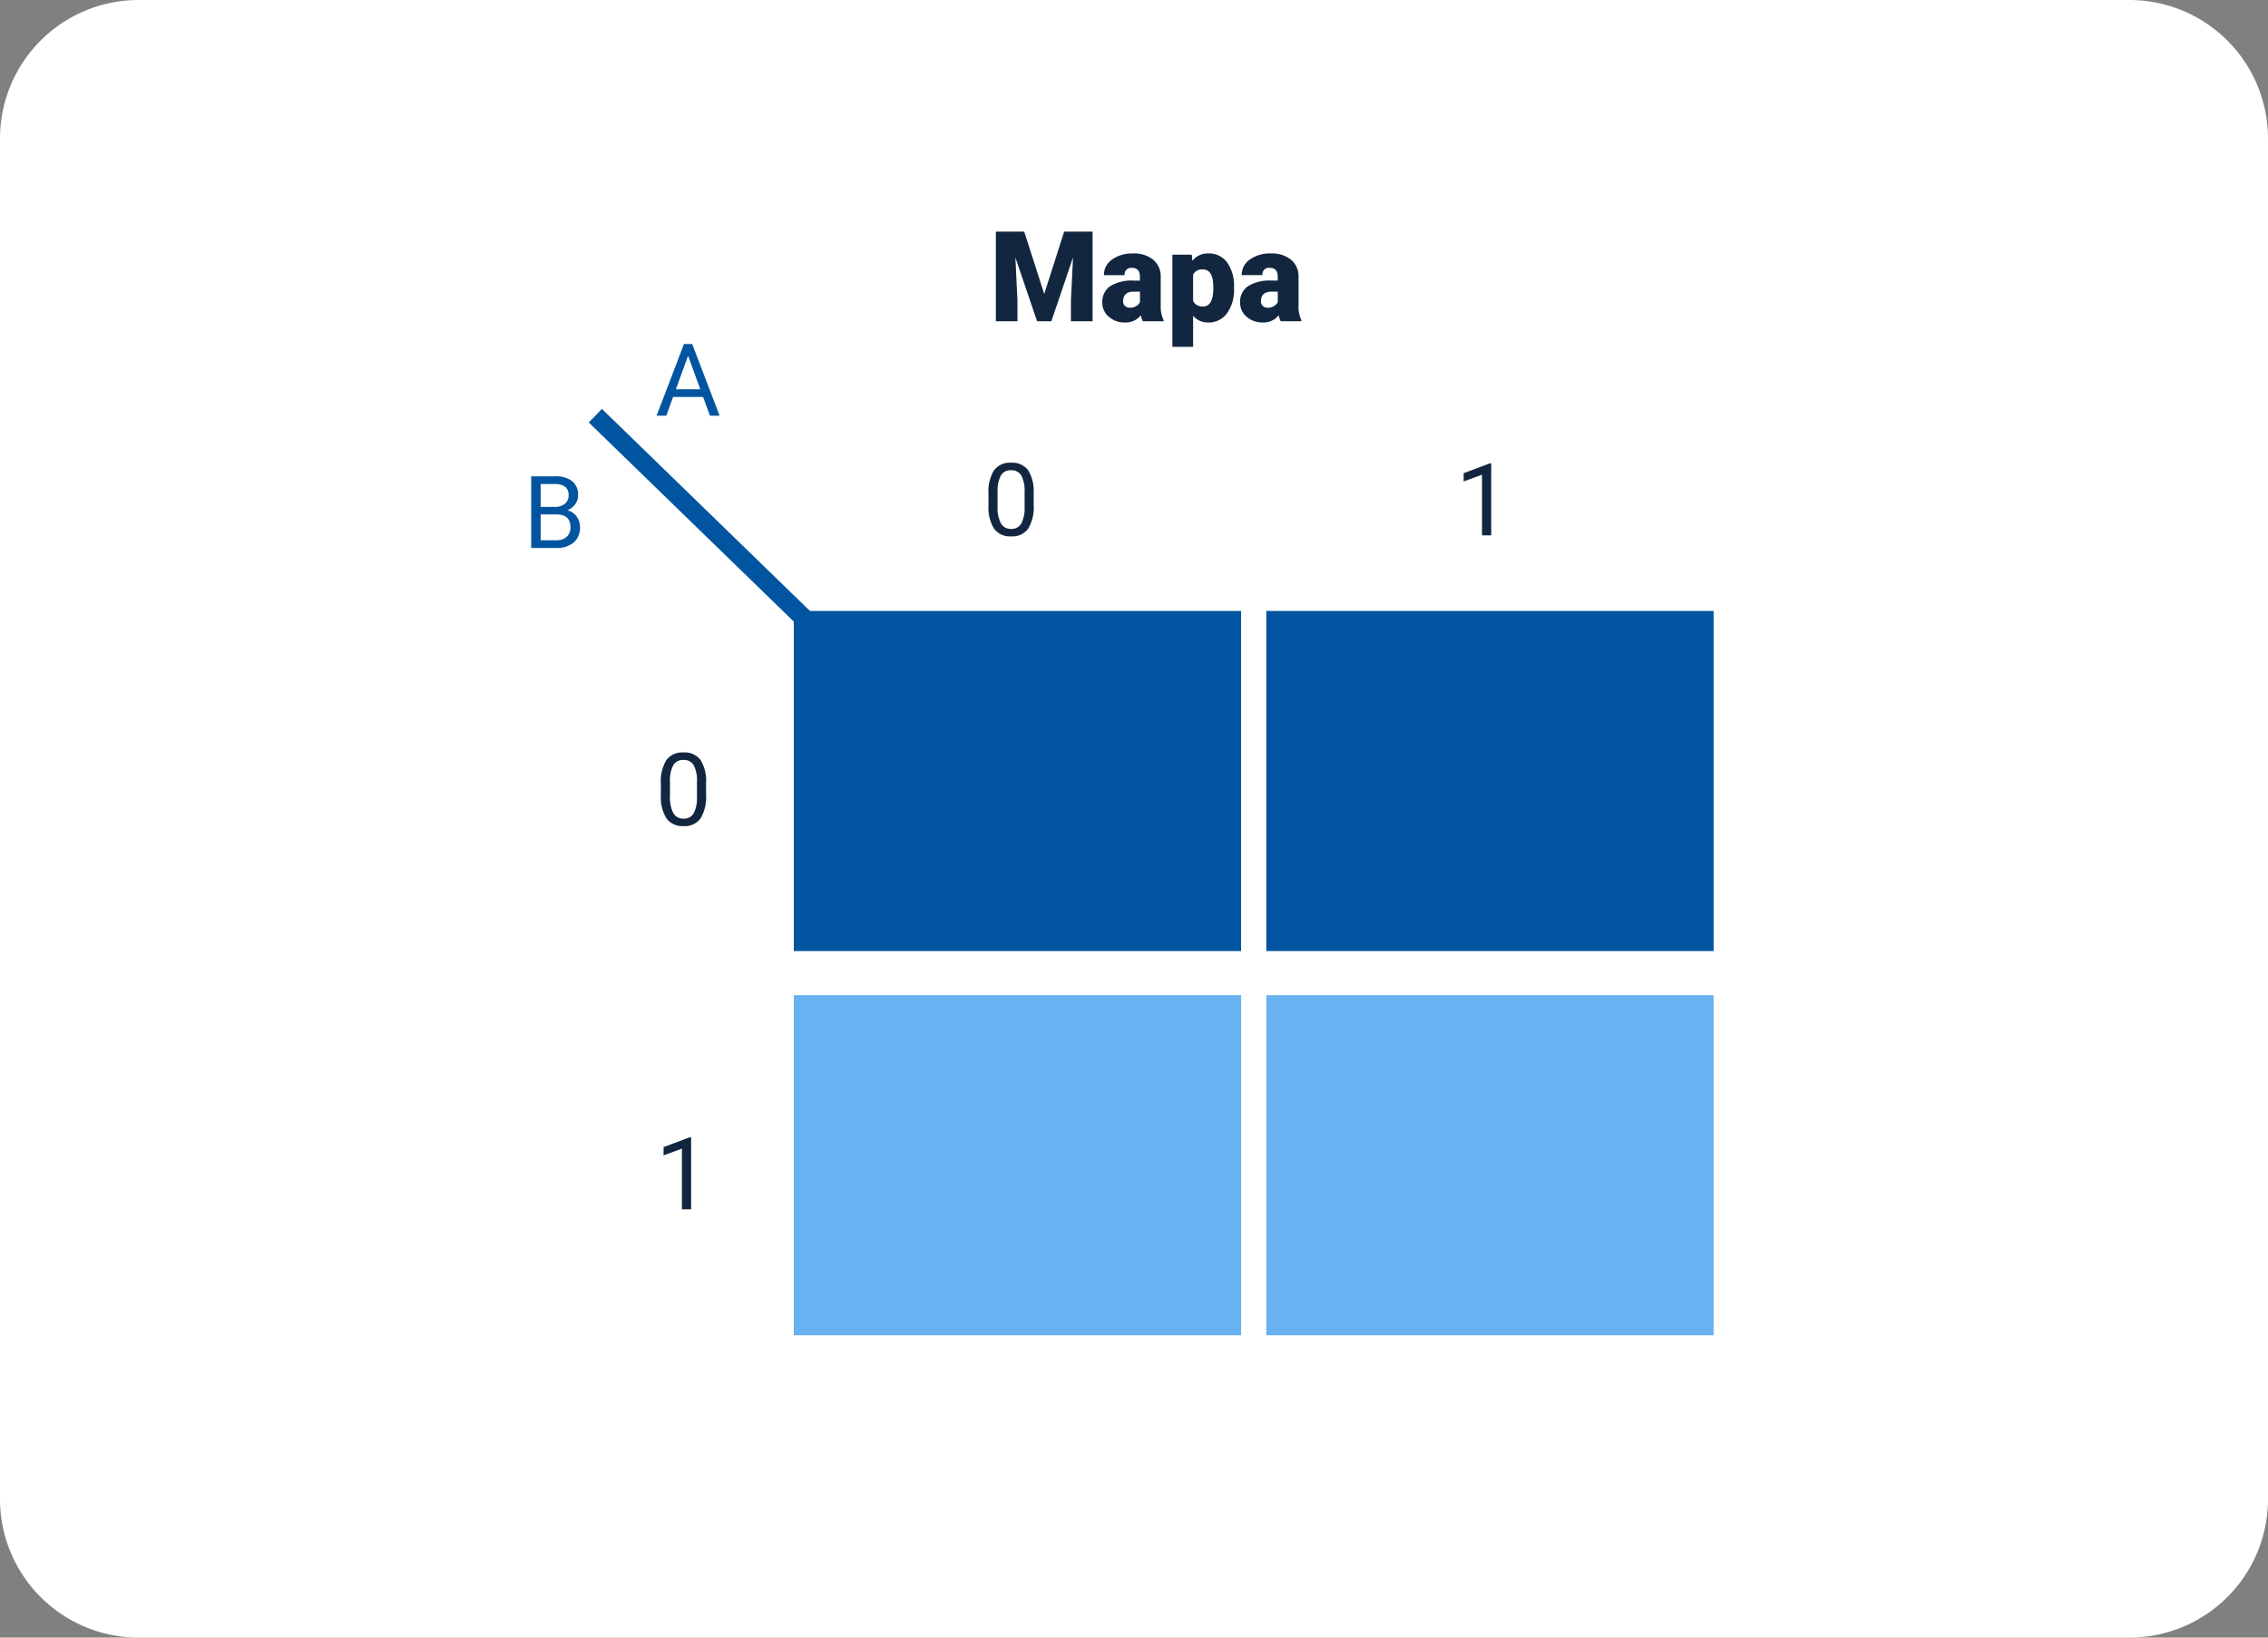 <svg xmlns="http://www.w3.org/2000/svg" width="360" height="260" viewBox="0 0 360 260">
  <rect x="0" y="0" width="360" height="260" fill="#808080" stroke="none"/>
  <g id="Grupo_66012" data-name="Grupo 66012" transform="translate(2684 6294)">
    <path id="Trazado_110596" data-name="Trazado 110596" d="M22,0H338a22,22,0,0,1,22,22V238a22,22,0,0,1-22,22H22A22,22,0,0,1,0,238V22A22,22,0,0,1,22,0Z" transform="translate(-2684 -6294)" fill="#fff"/>
    <path id="Trazado_110608" data-name="Trazado 110608" d="M5.576-14.219,8.75-4.326l3.164-9.893h4.512V0H12.988V-3.32l.332-6.8L9.883,0H7.617L4.17-10.127,4.5-3.32V0H1.074V-14.219ZM24.4,0a3.716,3.716,0,0,1-.312-.947A3.06,3.06,0,0,1,21.553.2a3.749,3.749,0,0,1-2.539-.9,2.875,2.875,0,0,1-1.045-2.271,2.955,2.955,0,0,1,1.27-2.6,6.468,6.468,0,0,1,3.691-.879h1.016v-.559q0-1.462-1.26-1.462a1.03,1.03,0,0,0-1.172,1.158H18.223a2.95,2.95,0,0,1,1.3-2.487,5.479,5.479,0,0,1,3.325-.956,4.8,4.8,0,0,1,3.193.986,3.429,3.429,0,0,1,1.2,2.705v4.678A4.79,4.79,0,0,0,27.7-.166V0ZM22.344-2.148a1.836,1.836,0,0,0,1.021-.264,1.653,1.653,0,0,0,.581-.6V-4.7h-.957q-1.719,0-1.719,1.543a.942.942,0,0,0,.3.728A1.1,1.1,0,0,0,22.344-2.148ZM38.877-5.205a6.372,6.372,0,0,1-1.108,3.931A3.554,3.554,0,0,1,34.775.2,3.046,3.046,0,0,1,32.383-.869V4.063H29.092V-10.566h3.076l.1.977a3.046,3.046,0,0,1,2.49-1.172,3.582,3.582,0,0,1,3.037,1.44,6.45,6.45,0,0,1,1.084,3.96ZM35.586-5.41q0-2.812-1.641-2.812a1.549,1.549,0,0,0-1.562.84v4.16a1.6,1.6,0,0,0,1.582.879q1.572,0,1.621-2.715ZM46.279,0a3.716,3.716,0,0,1-.312-.947A3.06,3.06,0,0,1,43.428.2a3.749,3.749,0,0,1-2.539-.9,2.875,2.875,0,0,1-1.045-2.271,2.955,2.955,0,0,1,1.27-2.6A6.468,6.468,0,0,1,44.8-6.455H45.82v-.559q0-1.462-1.26-1.462a1.03,1.03,0,0,0-1.172,1.158H40.1a2.95,2.95,0,0,1,1.3-2.487,5.479,5.479,0,0,1,3.325-.956,4.8,4.8,0,0,1,3.193.986,3.429,3.429,0,0,1,1.2,2.705v4.678A4.79,4.79,0,0,0,49.57-.166V0ZM44.219-2.148a1.836,1.836,0,0,0,1.021-.264,1.653,1.653,0,0,0,.581-.6V-4.7h-.957q-1.719,0-1.719,1.543a.942.942,0,0,0,.3.728A1.1,1.1,0,0,0,44.219-2.148Z" transform="translate(-2527 -6243)" fill="#12263f"/>
    <path id="Trazado_110597" data-name="Trazado 110597" d="M0,0H71V54H0Z" transform="translate(-2558 -6136)" fill="#68b1f2"/>
    <path id="Trazado_110598" data-name="Trazado 110598" d="M0,0H71V54H0Z" transform="translate(-2483 -6136)" fill="#68b1f2"/>
    <path id="Trazado_110599" data-name="Trazado 110599" d="M0,0H71V54H0Z" transform="translate(-2558 -6197)" fill="#0155a0"/>
    <path id="Trazado_110600" data-name="Trazado 110600" d="M0,0H71V54H0Z" transform="translate(-2483 -6197)" fill="#0155a0"/>
    <path id="Trazado_110604" data-name="Trazado 110604" d="M8.078-4.852a6.61,6.61,0,0,1-.867,3.773A3.084,3.084,0,0,1,4.5.156,3.107,3.107,0,0,1,1.8-1.051,6.274,6.274,0,0,1,.9-4.656v-1.93a6.463,6.463,0,0,1,.867-3.727,3.108,3.108,0,0,1,2.719-1.219,3.136,3.136,0,0,1,2.7,1.176,6.237,6.237,0,0,1,.891,3.629ZM6.633-6.828A5.3,5.3,0,0,0,6.117-9.5a1.775,1.775,0,0,0-1.633-.84,1.751,1.751,0,0,0-1.617.836,5.171,5.171,0,0,0-.523,2.57v2.313A5.381,5.381,0,0,0,2.879-1.9,1.771,1.771,0,0,0,4.5-1.023a1.747,1.747,0,0,0,1.59-.828,5.186,5.186,0,0,0,.543-2.609Z" transform="translate(-2528 -6209)" fill="#12263f"/>
    <path id="Trazado_110605" data-name="Trazado 110605" d="M5.7,0H4.242V-9.633L1.328-8.562V-9.875L5.469-11.43H5.7Z" transform="translate(-2453 -6209)" fill="#12263f"/>
    <path id="Trazado_110602" data-name="Trazado 110602" d="M8.078-4.852a6.61,6.61,0,0,1-.867,3.773A3.084,3.084,0,0,1,4.5.156,3.107,3.107,0,0,1,1.8-1.051,6.274,6.274,0,0,1,.9-4.656v-1.93a6.463,6.463,0,0,1,.867-3.727,3.108,3.108,0,0,1,2.719-1.219,3.136,3.136,0,0,1,2.7,1.176,6.237,6.237,0,0,1,.891,3.629ZM6.633-6.828A5.3,5.3,0,0,0,6.117-9.5a1.775,1.775,0,0,0-1.633-.84,1.751,1.751,0,0,0-1.617.836,5.171,5.171,0,0,0-.523,2.57v2.313A5.381,5.381,0,0,0,2.879-1.9,1.771,1.771,0,0,0,4.5-1.023a1.747,1.747,0,0,0,1.59-.828,5.186,5.186,0,0,0,.543-2.609Z" transform="translate(-2580 -6163)" fill="#12263f"/>
    <path id="Trazado_110601" data-name="Trazado 110601" d="M5.7,0H4.242V-9.633L1.328-8.562V-9.875L5.469-11.43H5.7Z" transform="translate(-2580 -6102)" fill="#12263f"/>
    <path id="Trazado_110603" data-name="Trazado 110603" d="M35,34,0,0" transform="translate(-2589.5 -6228)" fill="none" stroke="#0155a0" stroke-width="3"/>
    <path id="Trazado_110606" data-name="Trazado 110606" d="M1.32,0V-11.375H5.039a4.317,4.317,0,0,1,2.785.766,2.759,2.759,0,0,1,.934,2.266A2.31,2.31,0,0,1,8.3-6.934a2.938,2.938,0,0,1-1.234.949A2.638,2.638,0,0,1,8.527-5a2.814,2.814,0,0,1,.535,1.723A3.042,3.042,0,0,1,8.07-.875,4.1,4.1,0,0,1,5.266,0Zm1.5-5.32v4.094H5.3A2.385,2.385,0,0,0,6.949-1.77a1.907,1.907,0,0,0,.605-1.5q0-2.055-2.234-2.055Zm0-1.2H5.086A2.375,2.375,0,0,0,6.66-7.017a1.654,1.654,0,0,0,.59-1.339A1.626,1.626,0,0,0,6.7-9.722a2.686,2.686,0,0,0-1.664-.427H2.82Z" transform="translate(-2601 -6207)" fill="#0155a0"/>
    <path id="Trazado_110607" data-name="Trazado 110607" d="M7.6-2.977H2.836L1.766,0H.219L4.563-11.375H5.875L10.227,0H8.688ZM3.289-4.2H7.156L5.219-9.523Z" transform="translate(-2580 -6228)" fill="#0155a0"/>
  </g>
</svg>
